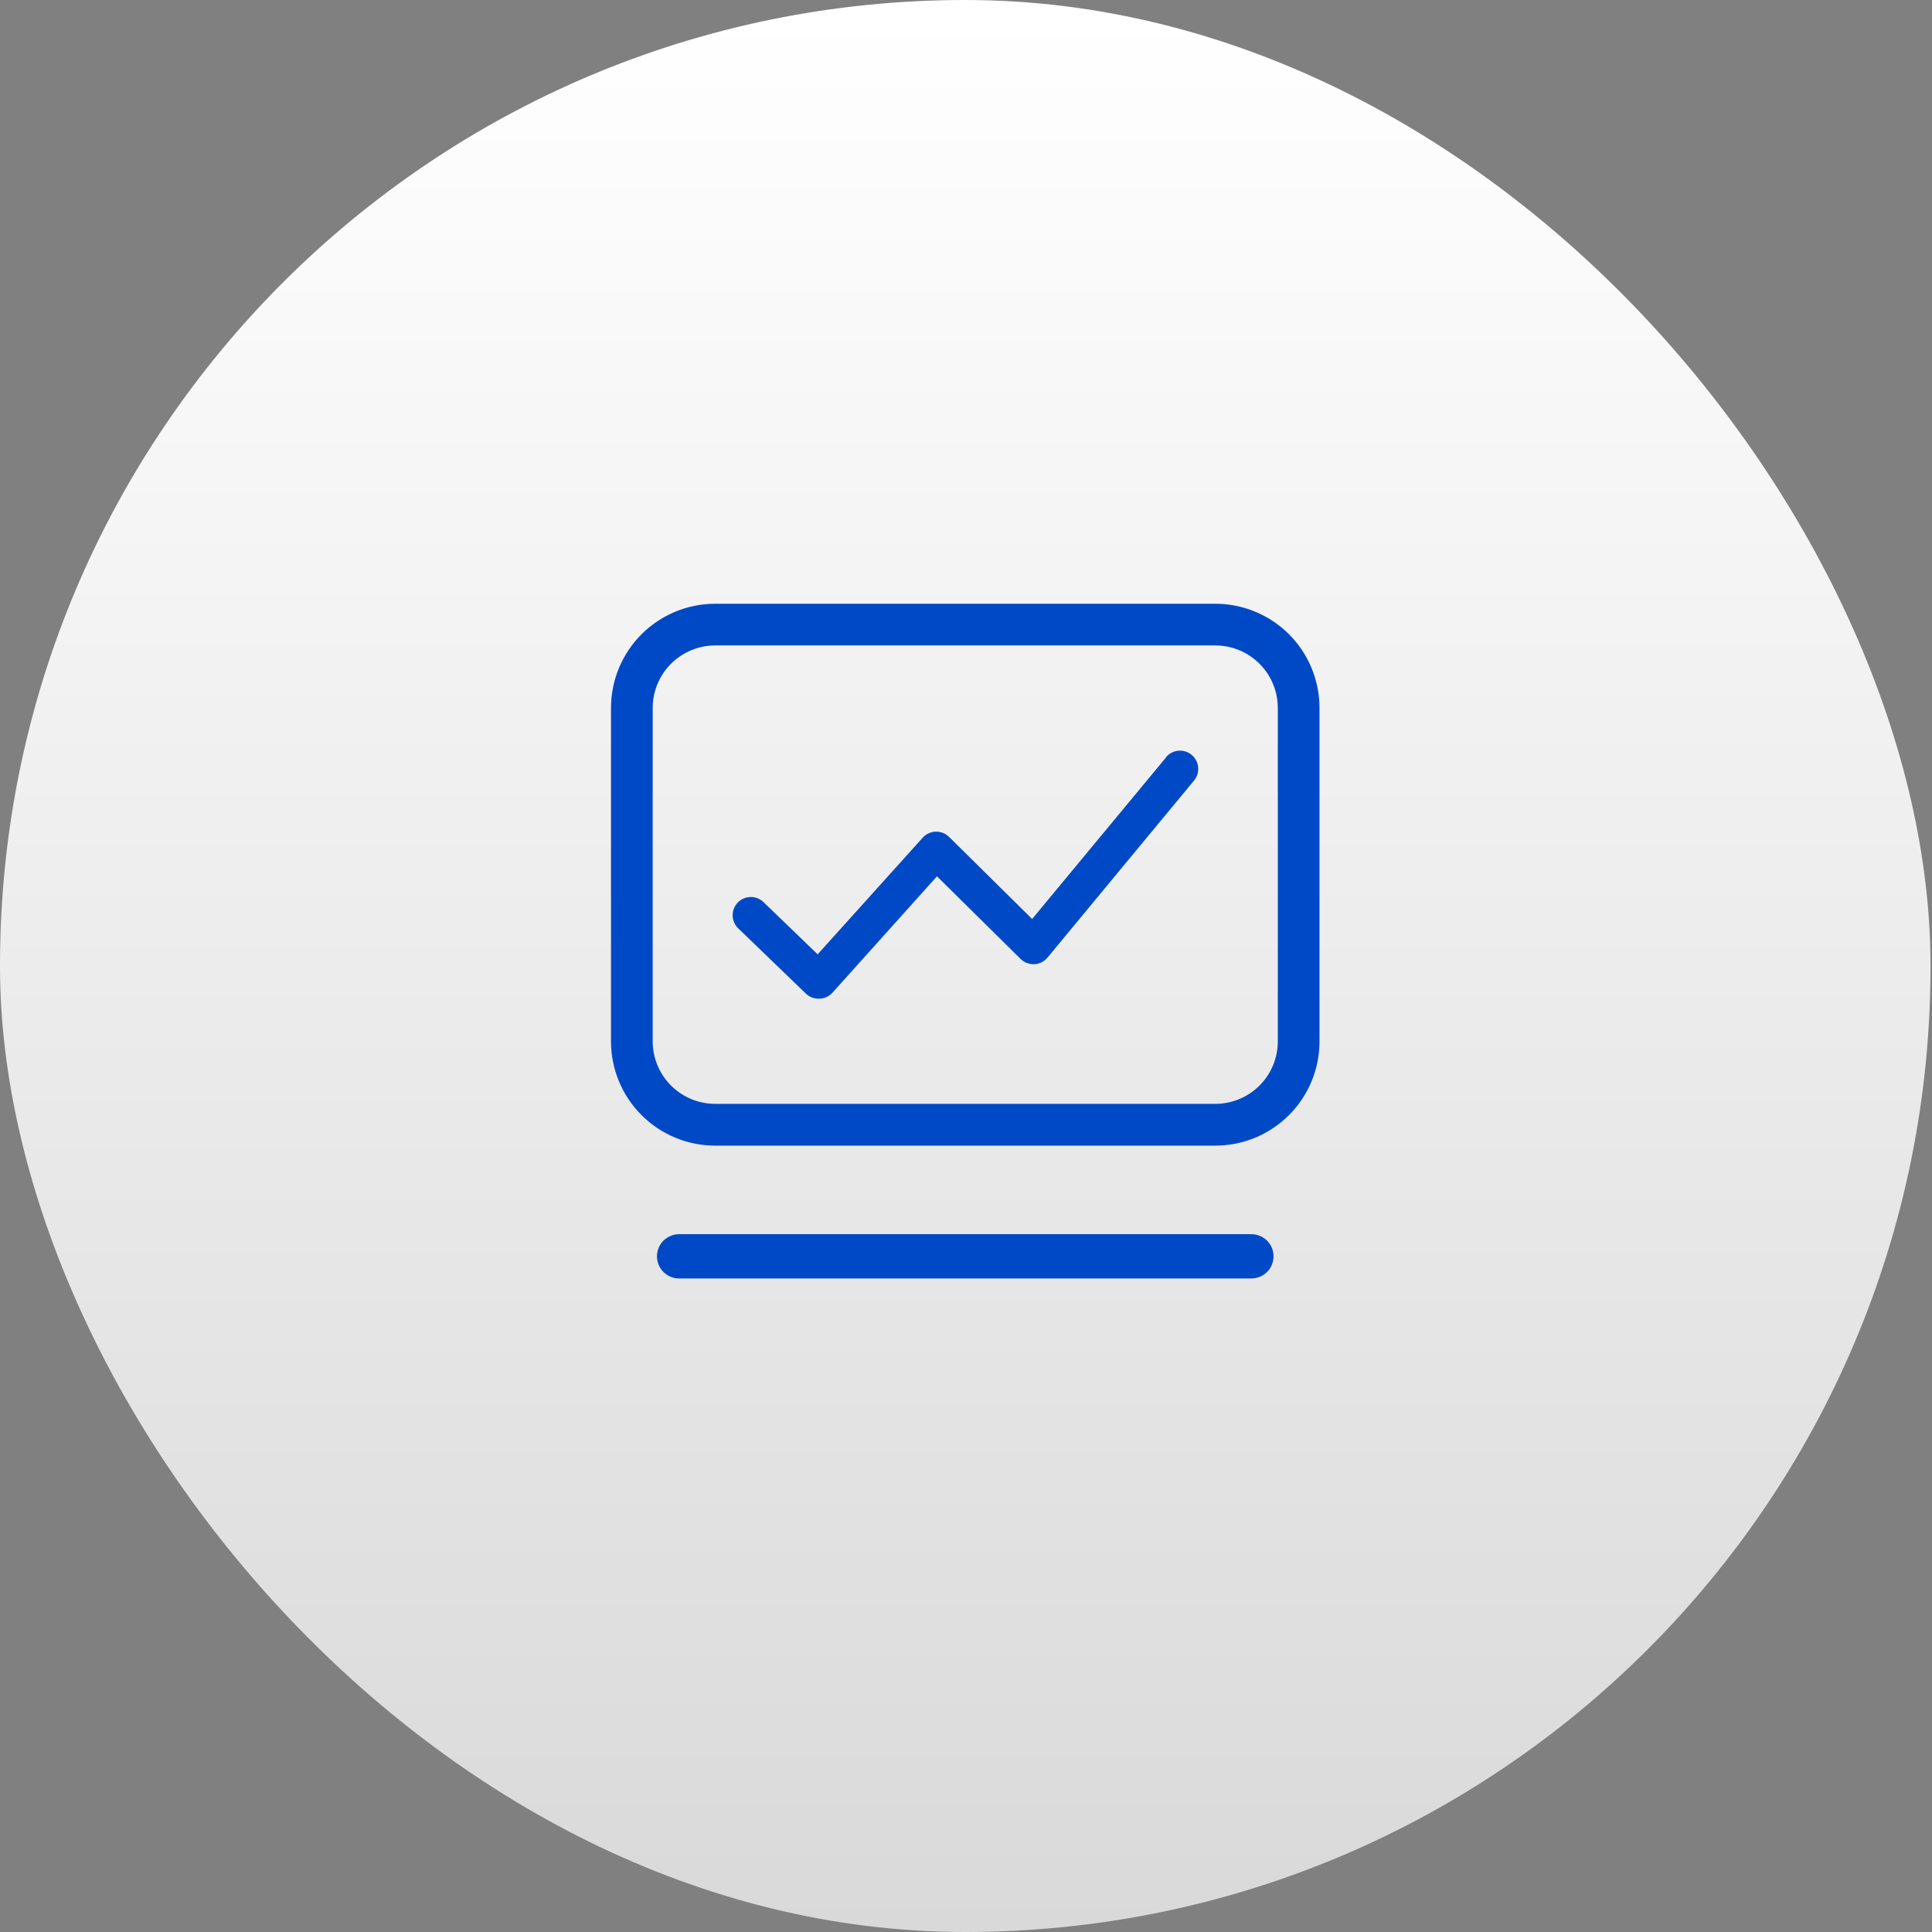<svg width="48" height="48" viewBox="0 0 48 48" fill="none" xmlns="http://www.w3.org/2000/svg">
<rect x="0" y="0" width="48" height="48" fill="#808080" stroke="none"/>
<rect width="47.963" height="48" rx="23.982" fill="url(#paint0_linear_3450_971)"/>
<path fill-rule="evenodd" clip-rule="evenodd" d="M17.769 15H30.194C30.881 15 31.539 15.273 32.025 15.758C32.51 16.244 32.783 16.902 32.783 17.589V25.874C32.783 26.56 32.51 27.219 32.025 27.704C31.539 28.19 30.881 28.463 30.194 28.463H17.769C17.082 28.463 16.424 28.19 15.938 27.704C15.453 27.219 15.18 26.56 15.18 25.874V17.589C15.18 16.902 15.453 16.244 15.938 15.758C16.424 15.273 17.082 15 17.769 15ZM31.292 26.97C31.583 26.679 31.747 26.284 31.747 25.872V17.589C31.747 17.177 31.583 16.782 31.292 16.491C31.001 16.2 30.606 16.036 30.194 16.036H17.769C17.357 16.036 16.962 16.2 16.671 16.491C16.38 16.782 16.216 17.177 16.216 17.589V25.872C16.216 26.284 16.38 26.679 16.671 26.97C16.962 27.261 17.357 27.425 17.769 27.425H30.194C30.606 27.425 31.001 27.261 31.292 26.97ZM16.483 31.602C16.587 31.705 16.726 31.763 16.872 31.763H31.09C31.236 31.763 31.376 31.705 31.48 31.602C31.583 31.499 31.641 31.359 31.641 31.213C31.641 31.067 31.583 30.927 31.48 30.824C31.376 30.721 31.236 30.663 31.09 30.663H16.872C16.726 30.663 16.587 30.721 16.483 30.824C16.38 30.927 16.322 31.067 16.322 31.213C16.322 31.359 16.38 31.499 16.483 31.602ZM25.643 22.832L28.973 18.814H28.967C29.044 18.721 29.154 18.663 29.274 18.652C29.393 18.64 29.512 18.677 29.605 18.753C29.698 18.83 29.756 18.94 29.768 19.06C29.779 19.18 29.742 19.299 29.666 19.392L26.024 23.792C25.984 23.841 25.934 23.88 25.878 23.908C25.822 23.936 25.76 23.953 25.698 23.956C25.635 23.958 25.572 23.948 25.514 23.926C25.455 23.904 25.401 23.869 25.357 23.825L23.279 21.772L20.681 24.665C20.639 24.711 20.588 24.747 20.532 24.773C20.475 24.798 20.414 24.811 20.352 24.812H20.336C20.218 24.812 20.105 24.767 20.021 24.685L18.328 23.052C18.247 22.967 18.202 22.854 18.202 22.737C18.203 22.62 18.248 22.508 18.329 22.424C18.411 22.339 18.522 22.29 18.639 22.286C18.756 22.281 18.87 22.323 18.957 22.401L20.314 23.71L22.925 20.811C22.966 20.766 23.016 20.729 23.071 20.704C23.127 20.678 23.187 20.664 23.248 20.662C23.309 20.66 23.37 20.671 23.428 20.694C23.485 20.716 23.537 20.751 23.58 20.794L25.643 22.832Z" fill="#0049C6"/>
<defs>
<linearGradient id="paint0_linear_3450_971" x1="23.982" y1="0" x2="23.982" y2="48" gradientUnits="userSpaceOnUse">
<stop stop-color="white"/>
<stop offset="1" stop-color="white" stop-opacity="0.7"/>
</linearGradient>
</defs>
</svg>
